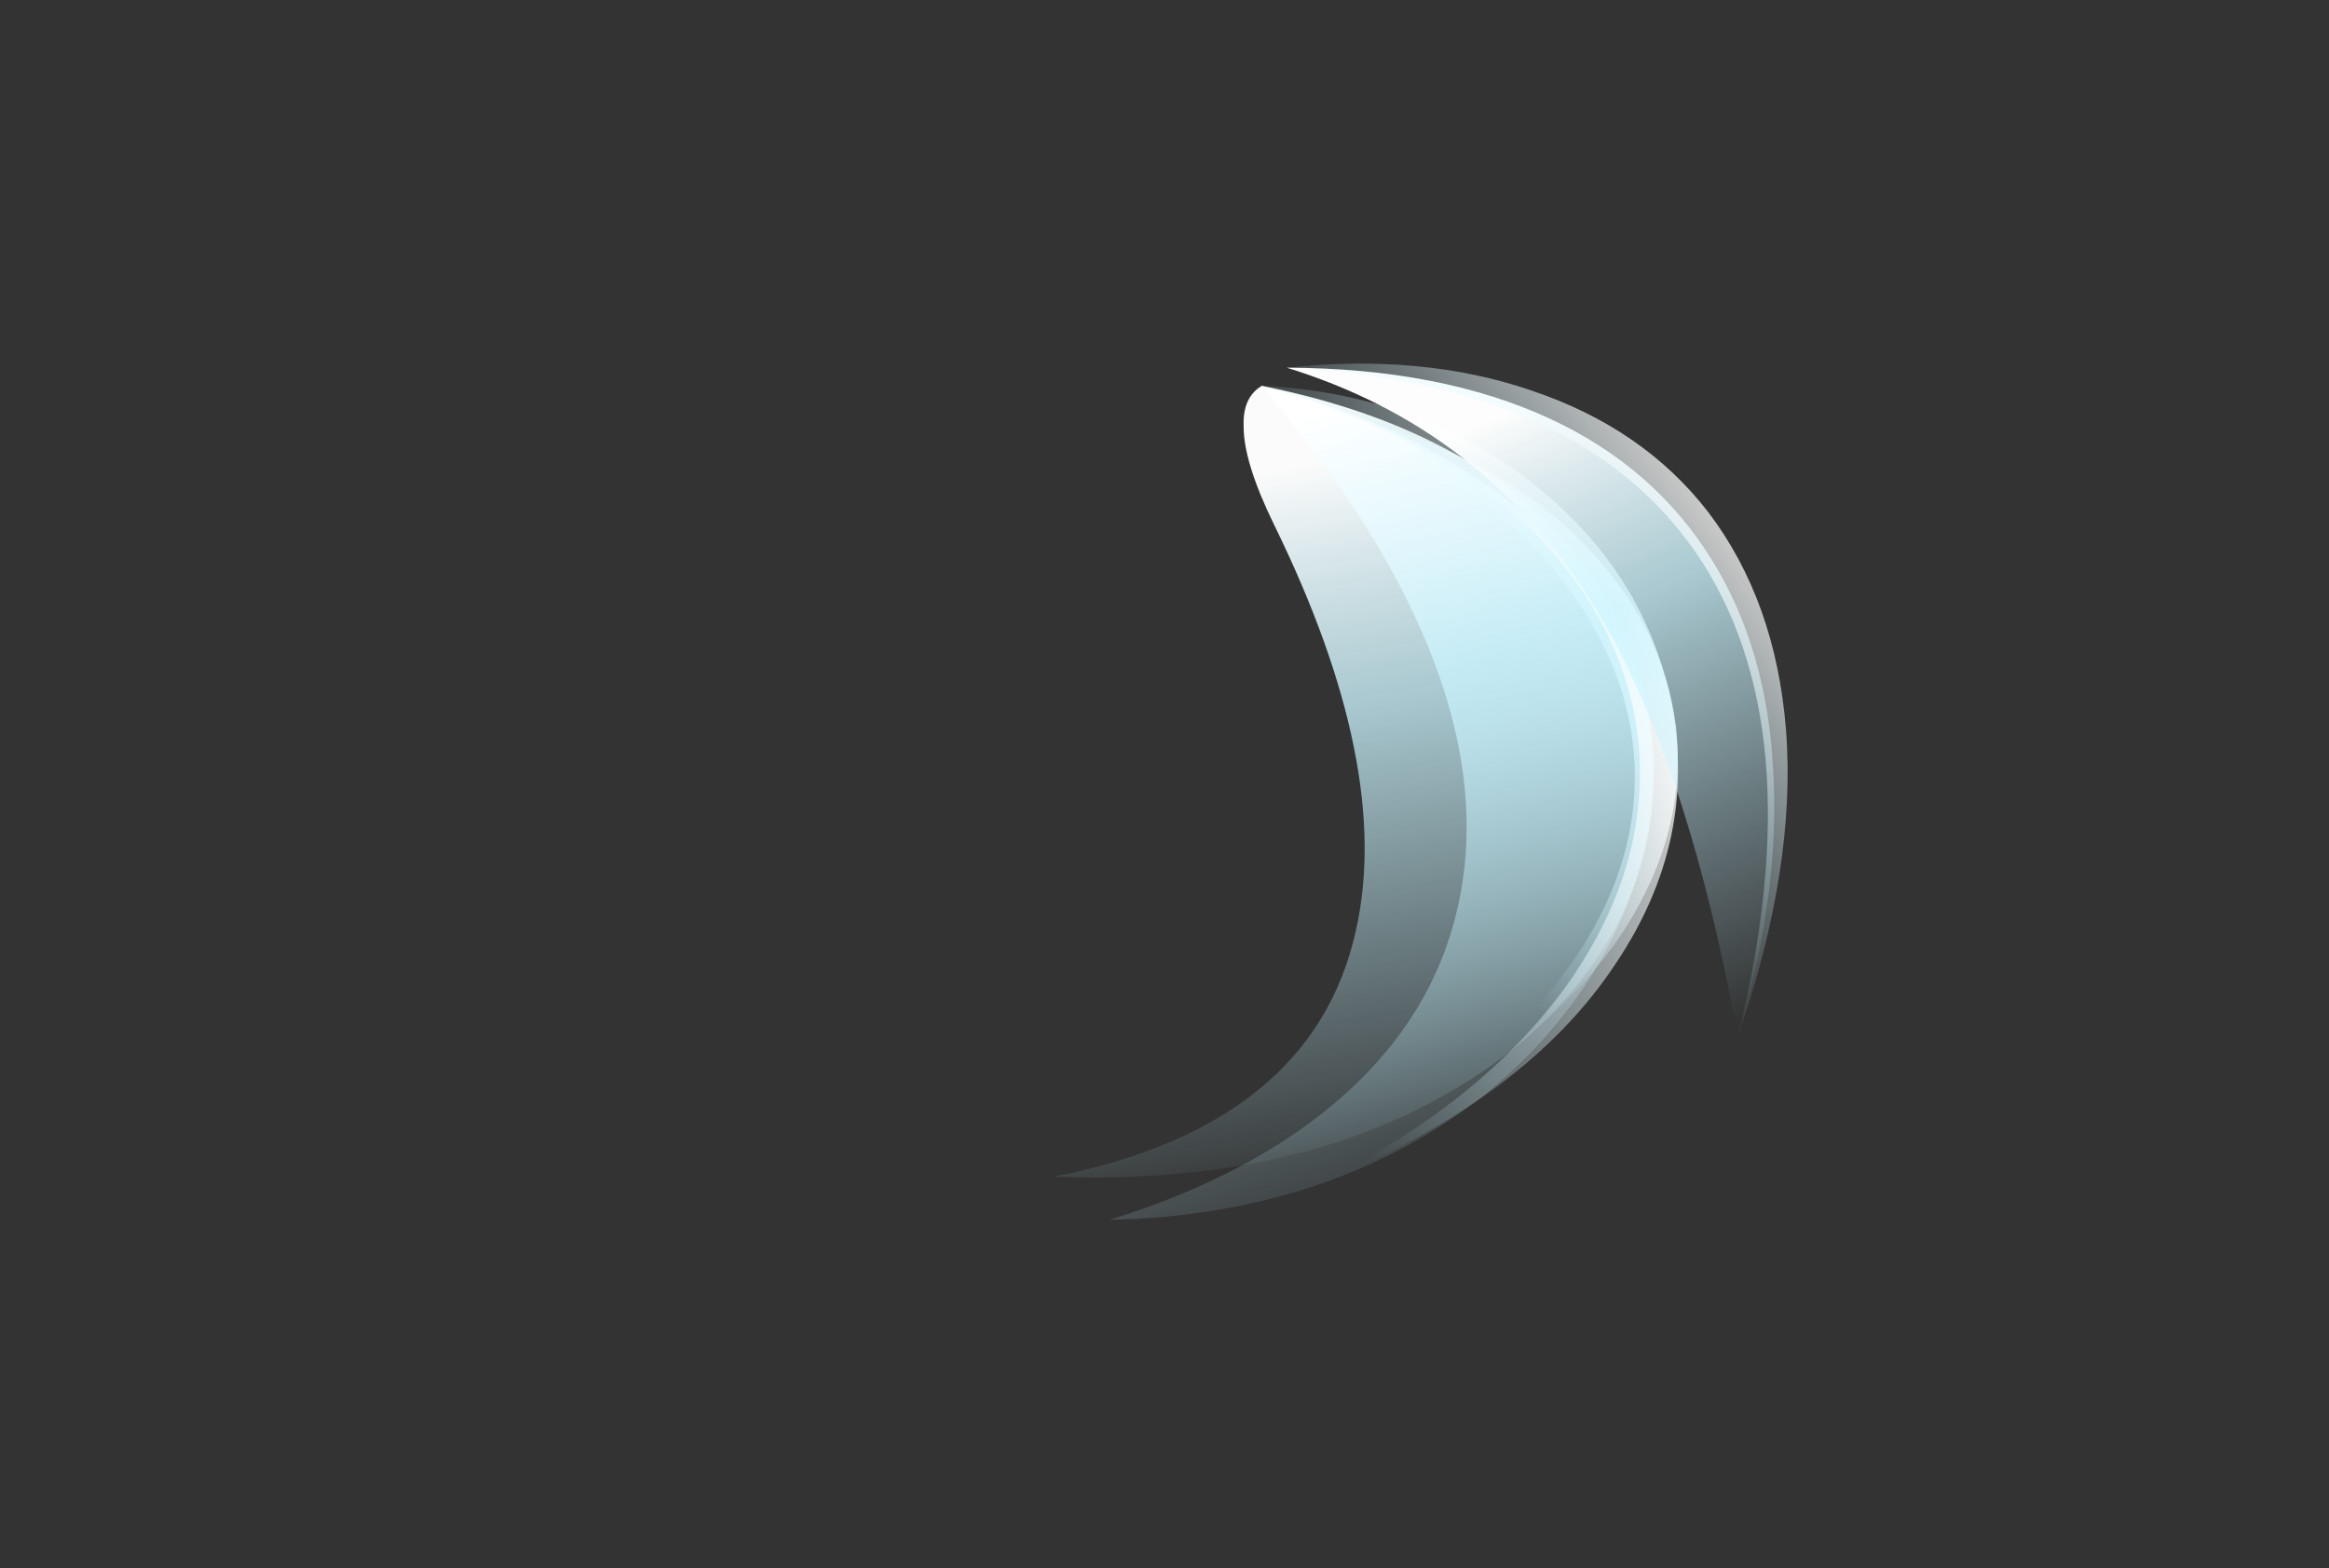 <?xml version="1.0" encoding="UTF-8" standalone="no"?>
<svg xmlns:ffdec="https://www.free-decompiler.com/flash" xmlns:xlink="http://www.w3.org/1999/xlink" ffdec:objectType="frame" height="430.35px" width="639.25px" xmlns="http://www.w3.org/2000/svg">
  <rect width="100%" height="100%" fill="#333333" stroke="none"/>
  <g transform="matrix(1.0, 0.0, 0.0, 1.0, 371.05, 333.35)">
    <use ffdec:characterId="903" height="217.35" transform="matrix(1.0, 0.0, 0.0, 1.0, -81.85, -227.4)" width="171.15" xlink:href="#sprite0"/>
    <use ffdec:characterId="905" height="227.5" transform="matrix(0.999, -0.04, 0.049, 0.997, -77.662, -225.37)" width="162.05" xlink:href="#sprite1"/>
    <use ffdec:characterId="907" height="184.1" transform="matrix(1.024, -0.04, 0.04, 1.024, -17.905, -232.801)" width="129.85" xlink:href="#sprite2"/>
  </g>
  <defs>
    <g id="sprite0" transform="matrix(1.0, 0.0, 0.0, 1.0, 74.2, 209.3)">
      <use ffdec:characterId="902" height="31.05" transform="matrix(7.0, 0.0, 0.0, 7.0, -74.2, -209.3)" width="24.45" xlink:href="#shape0"/>
    </g>
    <g id="shape0" transform="matrix(1.0, 0.0, 0.0, 1.0, 10.6, 29.9)">
      <path d="M5.4 -2.5 Q-1.0 1.45 -10.6 1.1 -0.45 -0.9 1.25 -8.55 2.7 -14.95 -1.95 -24.45 -3.15 -26.9 -3.15 -28.3 -3.2 -29.45 -2.45 -29.9 6.15 -27.7 10.2 -22.35 12.0 -19.9 12.65 -17.15 13.2 -14.45 12.6 -11.75 11.95 -9.05 10.15 -6.7 8.3 -4.25 5.4 -2.5" fill="url(#gradient0)" fill-rule="evenodd" stroke="none"/>
      <path d="M10.4 -8.35 Q12.45 -11.85 12.15 -15.5 11.85 -19.1 9.25 -22.4 6.6 -25.8 1.95 -28.45 7.1 -26.9 10.25 -23.65 13.3 -20.5 13.8 -16.55 14.25 -12.5 11.85 -8.7 9.2 -4.55 3.75 -1.6 8.25 -4.7 10.4 -8.35" fill="url(#gradient1)" fill-rule="evenodd" stroke="none"/>
    </g>
    <linearGradient gradientTransform="matrix(-0.003, -0.017, 0.018, -0.003, 0.25, -12.65)" gradientUnits="userSpaceOnUse" id="gradient0" spreadMethod="pad" x1="-819.2" x2="819.2">
      <stop offset="0.0" stop-color="#bff2ff" stop-opacity="0.0"/>
      <stop offset="0.655" stop-color="#ccf5ff" stop-opacity="0.765"/>
      <stop offset="1.0" stop-color="#ffffff" stop-opacity="0.98"/>
    </linearGradient>
    <linearGradient gradientTransform="matrix(0.006, -0.002, 0.006, 0.015, 9.7, -16.0)" gradientUnits="userSpaceOnUse" id="gradient1" spreadMethod="pad" x1="-819.2" x2="819.2">
      <stop offset="0.0" stop-color="#bff2ff" stop-opacity="0.0"/>
      <stop offset="1.0" stop-color="#ffffff" stop-opacity="0.98"/>
    </linearGradient>
    <g id="sprite1" transform="matrix(1.0, 0.0, 0.0, 1.0, 77.7, 227.5)">
      <use ffdec:characterId="904" height="32.5" transform="matrix(7.0, 0.0, 0.0, 7.0, -77.7, -227.5)" width="23.15" xlink:href="#shape1"/>
    </g>
    <g id="shape1" transform="matrix(1.0, 0.0, 0.0, 1.0, 11.1, 32.5)">
      <path d="M10.95 -19.5 Q11.4 -16.7 10.6 -13.85 9.85 -11.05 8.05 -8.55 6.15 -5.95 3.45 -4.05 -2.7 0.15 -11.1 0.0 -5.3 -1.55 -1.65 -4.55 2.0 -7.55 3.15 -11.75 4.35 -16.1 2.75 -21.2 1.05 -26.6 -3.55 -32.5 5.1 -30.4 8.85 -24.85 10.5 -22.4 10.95 -19.5" fill="url(#gradient2)" fill-rule="evenodd" stroke="none"/>
      <path d="M6.9 -26.25 Q3.15 -30.35 -3.55 -32.5 2.65 -31.95 7.0 -28.15 11.15 -24.5 11.9 -19.4 12.7 -14.0 9.25 -9.3 5.45 -4.05 -2.8 -1.1 3.8 -4.05 7.35 -8.6 10.65 -12.9 10.55 -17.6 10.4 -22.35 6.9 -26.25" fill="url(#gradient3)" fill-rule="evenodd" stroke="none"/>
    </g>
    <linearGradient gradientTransform="matrix(-0.005, -0.019, 0.019, -0.005, 2.15, -15.8)" gradientUnits="userSpaceOnUse" id="gradient2" spreadMethod="pad" x1="-819.2" x2="819.2">
      <stop offset="0.0" stop-color="#bff2ff" stop-opacity="0.0"/>
      <stop offset="0.655" stop-color="#ccf5ff" stop-opacity="0.753"/>
      <stop offset="1.0" stop-color="#ffffff" stop-opacity="0.969"/>
    </linearGradient>
    <linearGradient gradientTransform="matrix(0.009, -0.001, 0.003, 0.019, 4.25, -16.8)" gradientUnits="userSpaceOnUse" id="gradient3" spreadMethod="pad" x1="-819.2" x2="819.2">
      <stop offset="0.0" stop-color="#bff2ff" stop-opacity="0.0"/>
      <stop offset="1.0" stop-color="#ffffff" stop-opacity="0.729"/>
    </linearGradient>
    <g id="sprite2" transform="matrix(1.0, 0.0, 0.0, 1.0, 63.0, 184.1)">
      <use ffdec:characterId="906" height="26.3" transform="matrix(7.0, 0.0, 0.0, 7.0, -63.0, -184.1)" width="18.55" xlink:href="#shape2"/>
    </g>
    <g id="shape2" transform="matrix(1.0, 0.0, 0.0, 1.0, 9.0, 26.3)">
      <path d="M6.95 -18.3 Q8.95 -14.8 9.0 -10.1 9.1 -5.45 7.25 0.0 5.7 -10.9 2.3 -16.85 -1.6 -23.65 -9.0 -26.25 -3.1 -26.0 1.0 -23.9 4.9 -21.9 6.95 -18.3" fill="url(#gradient4)" fill-rule="evenodd" stroke="none"/>
      <path d="M6.9 -20.1 Q9.35 -16.6 9.55 -11.65 9.75 -6.4 7.25 0.0 10.65 -11.8 6.35 -18.6 2.1 -25.25 -9.0 -26.25 -3.75 -26.6 0.35 -25.0 4.55 -23.4 6.9 -20.1" fill="url(#gradient5)" fill-rule="evenodd" stroke="none"/>
    </g>
    <linearGradient gradientTransform="matrix(-0.006, -0.014, 0.015, -0.006, 1.2, -11.5)" gradientUnits="userSpaceOnUse" id="gradient4" spreadMethod="pad" x1="-819.2" x2="819.2">
      <stop offset="0.0" stop-color="#bff2ff" stop-opacity="0.0"/>
      <stop offset="0.655" stop-color="#ccf5ff" stop-opacity="0.769"/>
      <stop offset="1.0" stop-color="#ffffff" stop-opacity="0.988"/>
    </linearGradient>
    <linearGradient gradientTransform="matrix(0.006, -0.004, 0.009, 0.013, 3.85, -14.35)" gradientUnits="userSpaceOnUse" id="gradient5" spreadMethod="pad" x1="-819.2" x2="819.2">
      <stop offset="0.0" stop-color="#bff2ff" stop-opacity="0.0"/>
      <stop offset="1.0" stop-color="#ffffff" stop-opacity="0.741"/>
    </linearGradient>
  </defs>
</svg>
